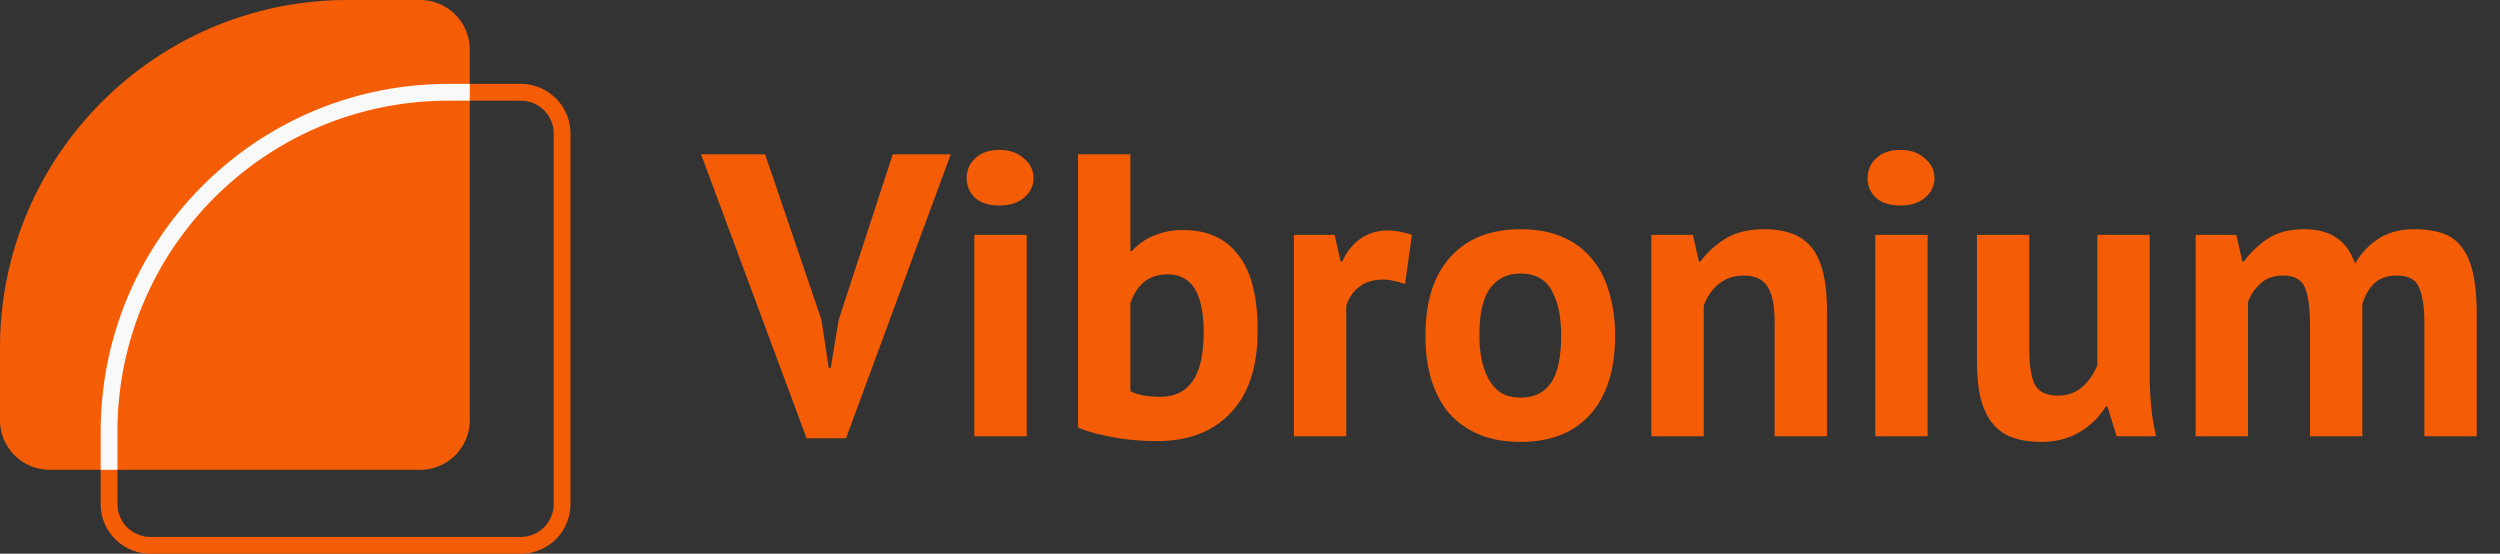 <svg width="149" height="33" fill="none" xmlns="http://www.w3.org/2000/svg"><rect width="100%" height="100%" fill="#333333" stroke="none"/><path d="M0 20.73C0 9.282 9.281 0 20.73 0h4.308A2.962 2.962 0 0128 2.962v22.076A2.961 2.961 0 0125.038 28H2.962A2.962 2.962 0 010 25.038v-4.307z" fill="#F45D05"/><path d="M6.5 25.73C6.5 14.559 15.558 5.5 26.73 5.5h4.308A2.462 2.462 0 0133.5 7.962v22.076a2.462 2.462 0 01-2.462 2.462H8.962A2.462 2.462 0 016.5 30.038v-4.307z" stroke="#F45D05"/><g clip-path="url(#clip0_11_309)"><path fill-rule="evenodd" clip-rule="evenodd" d="M31.038 6h-4.307C15.834 6 7 14.834 7 25.73v4.308C7 31.122 7.878 32 8.962 32h22.076A1.962 1.962 0 0033 30.038V7.962A1.962 1.962 0 0031.038 6zm-4.307-1C15.28 5 6 14.281 6 25.73v4.308A2.962 2.962 0 008.962 33h22.076A2.961 2.961 0 0034 30.038V7.962A2.962 2.962 0 0031.038 5h-4.307z" fill="#F9F9F9"/></g><path d="M48.96 19.064l.432 2.856h.12l.48-2.88 3.216-9.84h3.456l-6.24 16.92h-2.352L41.784 9.2H45.6l3.36 9.864zM58.07 14h3.12v12h-3.12V14zm-.456-3.384c0-.464.168-.856.504-1.176.351-.336.831-.504 1.44-.504.608 0 1.096.168 1.464.504.384.32.575.712.575 1.176 0 .464-.191.856-.575 1.176-.368.304-.856.456-1.465.456-.608 0-1.088-.152-1.44-.456a1.561 1.561 0 01-.503-1.176zM64.25 9.2h3.12v5.76h.096a3.51 3.51 0 011.296-.912 4.442 4.442 0 011.752-.336c1.44 0 2.536.496 3.288 1.488.768.976 1.152 2.472 1.152 4.488 0 2.16-.536 3.8-1.608 4.92-1.056 1.12-2.512 1.68-4.368 1.68-1.024 0-1.96-.088-2.808-.264-.848-.16-1.488-.344-1.92-.552V9.2zm5.352 7.152c-.576 0-1.048.152-1.416.456-.352.288-.624.712-.816 1.272v5.232c.256.128.528.216.816.264.304.048.624.072.96.072.848 0 1.488-.304 1.92-.912.448-.624.672-1.608.672-2.952 0-2.288-.712-3.432-2.136-3.432zm14.139.576c-.496-.176-.944-.264-1.344-.264-.56 0-1.032.152-1.416.456a2.103 2.103 0 00-.744 1.128V26h-3.12V14h2.424l.36 1.584h.096c.272-.592.64-1.048 1.104-1.368.464-.32 1.008-.48 1.632-.48.416 0 .888.088 1.416.264l-.408 2.928zM84.956 20c0-2.032.496-3.592 1.488-4.68.992-1.104 2.384-1.656 4.176-1.656.96 0 1.792.152 2.496.456a4.606 4.606 0 011.752 1.296c.464.544.808 1.208 1.032 1.992.24.784.36 1.648.36 2.592 0 2.032-.496 3.6-1.488 4.704-.976 1.088-2.36 1.632-4.152 1.632-.96 0-1.792-.152-2.496-.456a4.946 4.946 0 01-1.776-1.272c-.464-.56-.816-1.232-1.056-2.016-.224-.784-.336-1.648-.336-2.592zm3.216 0c0 .528.048 1.016.144 1.464.096.448.24.84.432 1.176.192.336.44.6.744.792.32.176.696.264 1.128.264.816 0 1.424-.296 1.824-.888.4-.592.6-1.528.6-2.808 0-1.104-.184-1.992-.552-2.664-.368-.688-.992-1.032-1.872-1.032-.768 0-1.368.288-1.8.864-.432.576-.648 1.52-.648 2.832zm17.595 6v-6.816c0-.976-.144-1.68-.432-2.112-.272-.432-.744-.648-1.416-.648-.592 0-1.096.176-1.512.528-.4.336-.688.76-.864 1.272V26h-3.12V14h2.472l.36 1.584h.096c.368-.512.856-.96 1.464-1.344.608-.384 1.392-.576 2.352-.576.592 0 1.12.08 1.584.24.464.16.856.424 1.176.792.32.368.56.872.72 1.512.16.624.24 1.4.24 2.328V26h-3.12zm5.998-12h3.12v12h-3.12V14zm-.456-3.384c0-.464.168-.856.504-1.176.352-.336.832-.504 1.44-.504s1.096.168 1.464.504c.384.32.576.712.576 1.176 0 .464-.192.856-.576 1.176-.368.304-.856.456-1.464.456s-1.088-.152-1.44-.456a1.561 1.561 0 01-.504-1.176zM120.946 14v6.816c0 .976.112 1.68.336 2.112.24.432.696.648 1.368.648.592 0 1.08-.176 1.464-.528.4-.352.696-.784.888-1.296V14h3.12v8.352c0 .656.032 1.304.096 1.944.064.624.16 1.192.288 1.704h-2.352l-.552-1.776h-.096a4.485 4.485 0 01-1.536 1.512c-.656.4-1.432.6-2.328.6-.608 0-1.152-.08-1.632-.24-.48-.16-.88-.424-1.2-.792-.32-.368-.568-.864-.744-1.488-.16-.624-.24-1.408-.24-2.352V14h3.12zm16.73 12v-6.528c0-1.104-.104-1.888-.312-2.352-.208-.464-.64-.696-1.296-.696-.544 0-.984.152-1.32.456a2.725 2.725 0 00-.768 1.128V26h-3.12V14h2.424l.36 1.584h.096c.368-.512.832-.96 1.392-1.344.576-.384 1.312-.576 2.208-.576.768 0 1.392.16 1.872.48.496.304.88.824 1.152 1.56a4.36 4.36 0 011.416-1.488c.576-.368 1.272-.552 2.088-.552.672 0 1.24.08 1.704.24.48.16.864.44 1.152.84.304.384.528.904.672 1.56.144.656.216 1.488.216 2.496V26h-3.12v-6.744c0-.944-.104-1.648-.312-2.112-.192-.48-.632-.72-1.32-.72-.56 0-1.008.152-1.344.456-.32.304-.56.72-.72 1.248V26h-3.12z" fill="#F45D05"/><defs><clipPath id="clip0_11_309"><path fill="#fff" transform="translate(6 5)" d="M0 0h22v23H0z"/></clipPath></defs></svg>